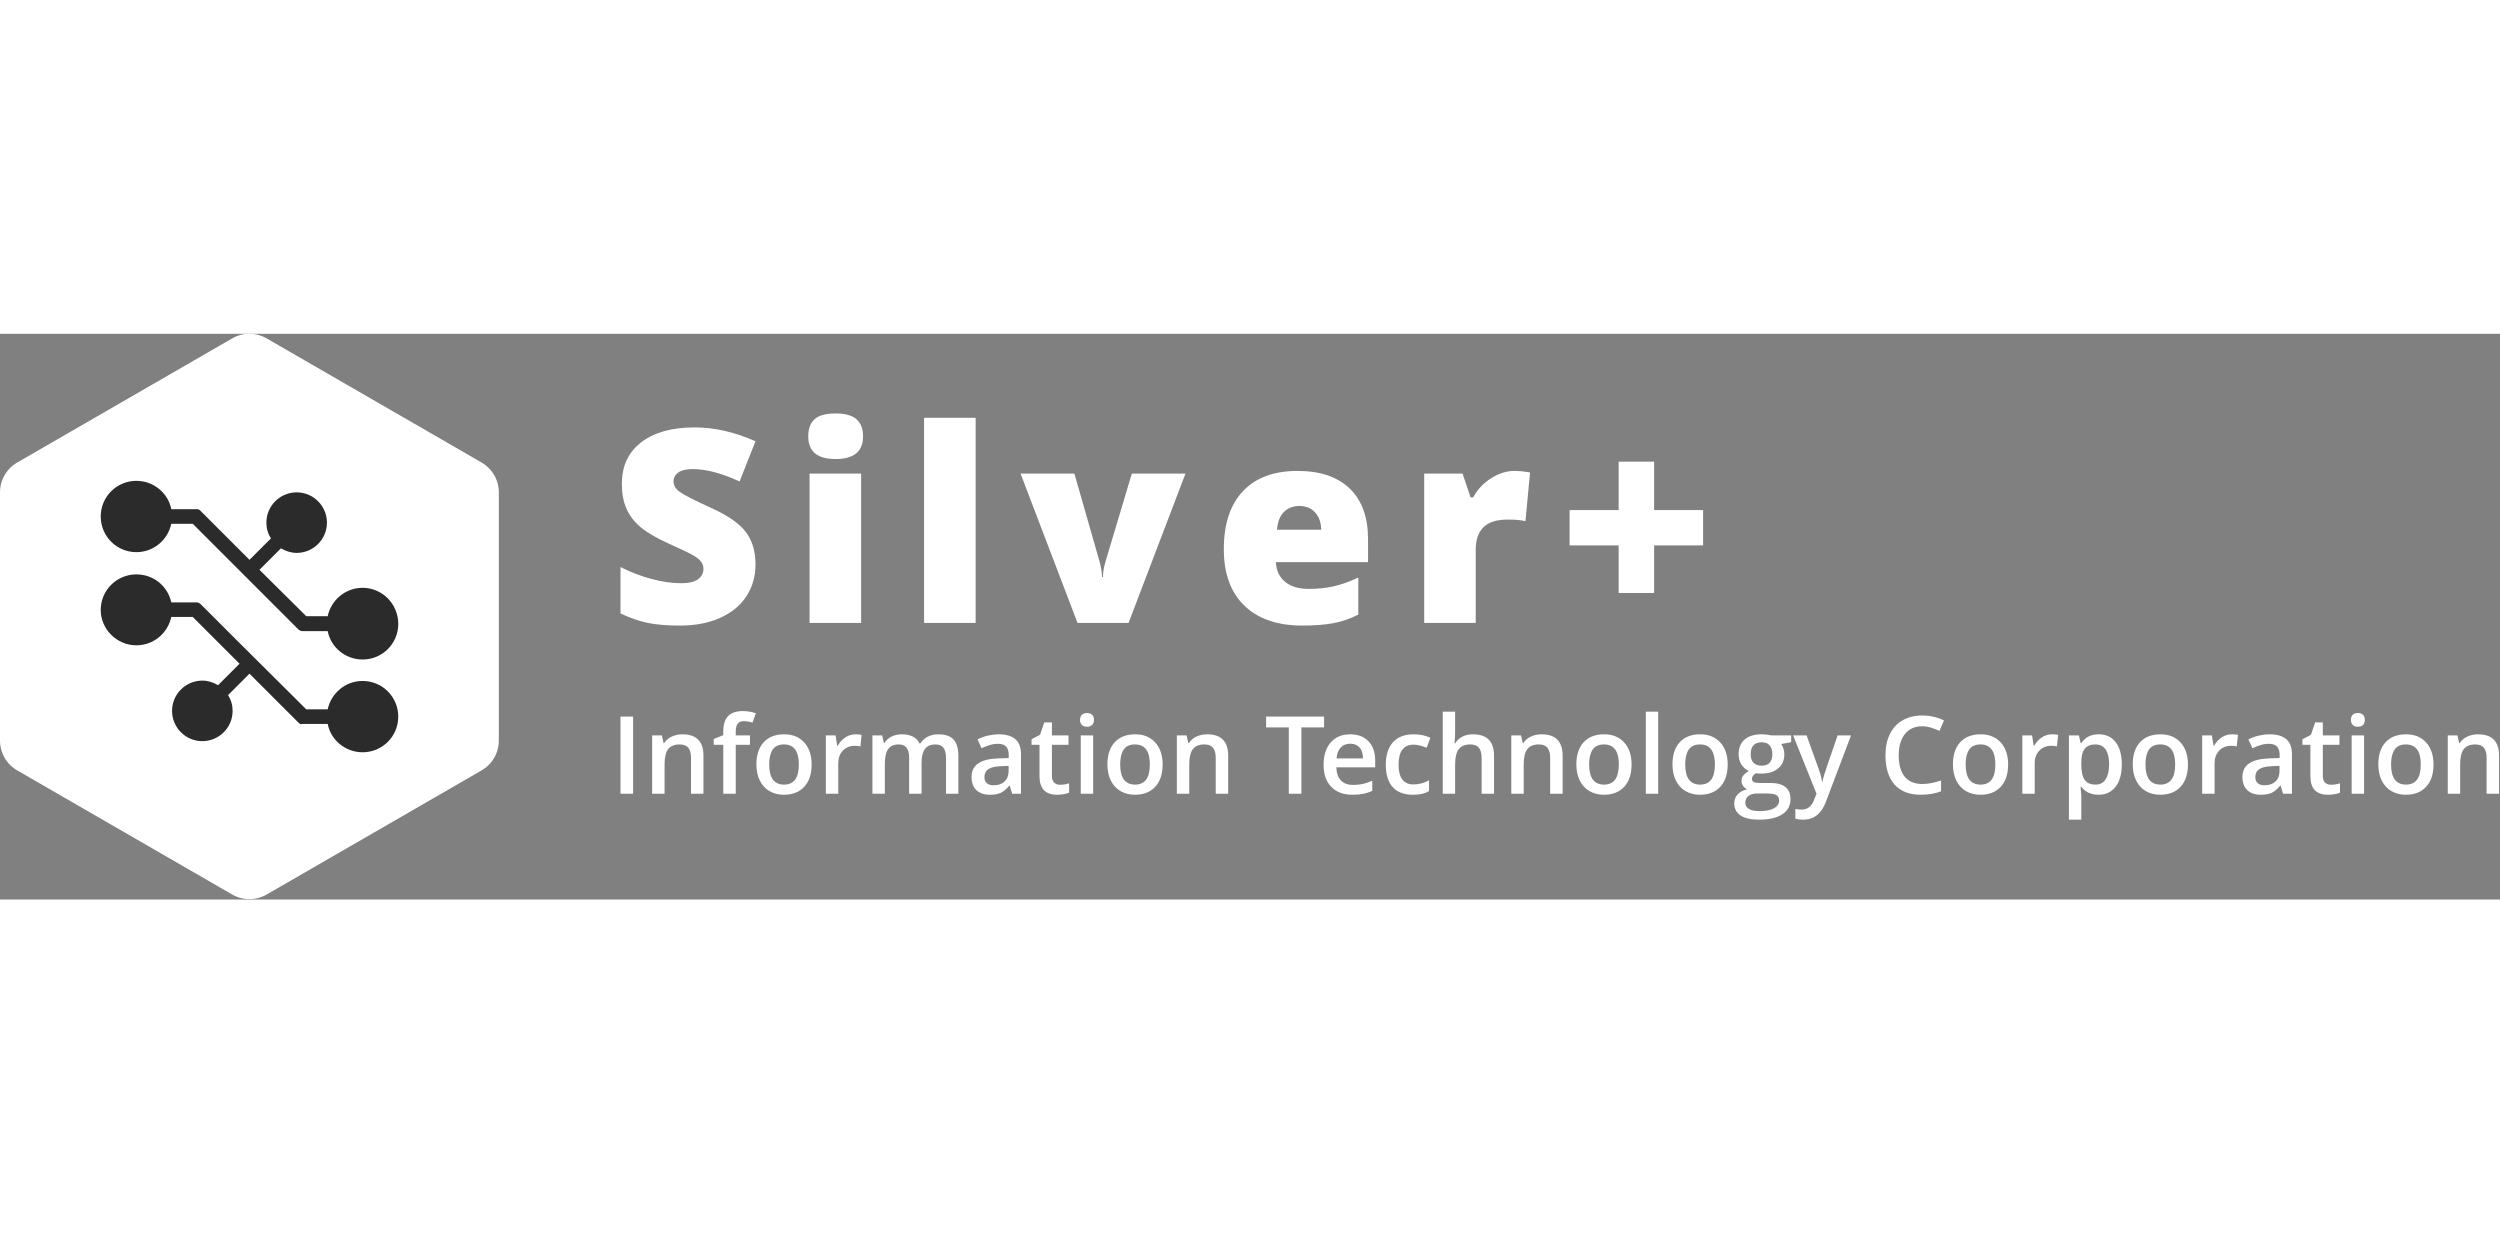 <svg xmlns:xlink="http://www.w3.org/1999/xlink" xmlns="http://www.w3.org/2000/svg" width="300" height="148" preserveAspectRatio="xMidYMid meet" viewBox="0 -5.061509433801348e-9 300 67.886" overflow="visible"><rect x="0" y="-5.061509433801348e-9" width="300" height="67.886" fill="#808080" stroke="none"/><defs id="SvgjsDefs1165"><linearGradient id="SvgjsLinearGradientl_-QoO8g6" gradientUnits="userSpaceOnUse" x1="-2.186" y1="96.186" x2="90.186" y2="3.814"><stop id="SvgjsStop1168" stop-color="#6b6b6b" offset="0.05"></stop><stop id="SvgjsStop1169" stop-color="#2b2b2b" offset="0.95"></stop></linearGradient></defs><g id="SvgjsG1166" transform="scale(0.54)" opacity="1"><g id="SvgjsG1170" class="XZM9CykUz" transform="translate(-0.895, -1.188) scale(1.28)" light-content="false" non-strokable="false" fill="#FFFFFF"><path d="M47 1.732l37.301 21.536a6 6 0 0 1 3 5.196v43.072a6 6 0 0 1-3 5.196L47 98.268a6 6 0 0 1-6 0L3.699 76.732a6 6 0 0 1-3-5.196V28.464a6 6 0 0 1 3-5.196L41 1.732a6 6 0 0 1 6 0z" fill="#FFFFFF"></path></g><g id="SvgjsG1171" class="f4hOnUBiMs" transform="translate(12.843, 20.234) scale(0.852)" light-content="true" non-strokable="false" fill="#2B2B2B"><path d="M79.5 42.5c-4.5 0-8.2 3.2-9.102 7.398h-5.601L52.602 37.8l5.601-5.601c1.2.699 2.602 1.199 4.102 1.199 4.3 0 7.898-3.5 7.898-7.898 0-4.301-3.5-7.899-7.898-7.899-4.3 0-7.898 3.5-7.898 7.899 0 1.5.398 2.898 1.199 4.101L50 35.2l-3.398-3.4c-.102-.102-.2-.102-.2-.2l-9.199-9.199c-.199-.2-.398-.3-.601-.398C36.399 22 36.2 22 36 22h-6.398c-.8-4.2-4.602-7.4-9.102-7.4-5.101 0-9.3 4.102-9.3 9.301 0 5.102 4.101 9.3 9.3 9.3 4.5 0 8.2-3.198 9.102-7.397h5.602l18.102 18.102c.101.101.199.101.199.199l9.199 9.199c.2.2.398.3.602.398.199.102.398.102.699.102h6.398c.8 4.2 4.602 7.398 9.102 7.398 5.101 0 9.3-4.101 9.3-9.3-.003-5.204-4.203-9.403-9.304-9.403zm-59 15c4.5 0 8.2-3.2 9.102-7.398h5.601l12.2 12.199-5.602 5.601c-1.2-.699-2.602-1.199-4.102-1.199-4.3 0-7.898 3.5-7.898 7.898 0 4.301 3.5 7.899 7.898 7.899 4.3 0 7.898-3.5 7.898-7.899 0-1.5-.398-2.898-1.199-4.101L50 64.898l3.398 3.399c.102.101.2.101.2.199l9.199 9.199c.199.2.398.3.601.398C63.601 78 63.801 78 64 78h6.398c.8 4.199 4.602 7.398 9.102 7.398 5.101 0 9.3-4.101 9.3-9.3 0-5.102-4.101-9.301-9.3-9.301-4.5 0-8.2 3.199-9.102 7.398h-5.601L46.699 56.199c-.102-.102-.2-.102-.2-.2L37.3 46.8c-.2-.199-.398-.3-.601-.398-.2-.102-.399-.102-.7-.102h-6.398c-.902-4.199-4.602-7.3-9.102-7.3-5.101 0-9.3 4.101-9.3 9.3 0 5 4.199 9.2 9.3 9.2z" fill="#2B2B2B"></path></g><g id="SvgjsG1172" class="text" transform="translate(257.95, 64.249) scale(1)" light-content="false" fill="#FFFFFF"><path d="M-90.06 -13.01C-90.06 -15.9 -90.77 -18.3 -92.21 -20.2C-93.64 -22.1 -96.21 -23.89 -99.9 -25.55C-103.75 -27.3 -106.11 -28.52 -106.97 -29.18C-107.84 -29.84 -108.28 -30.6 -108.28 -31.44C-108.28 -32.22 -107.94 -32.87 -107.25 -33.4C-106.57 -33.93 -105.48 -34.19 -103.97 -34.19C-101.06 -34.19 -97.6 -33.27 -93.6 -31.44L-90.06 -40.37C-94.67 -42.42 -99.19 -43.45 -103.62 -43.45C-108.64 -43.45 -112.58 -42.34 -115.46 -40.14C-118.33 -37.93 -119.76 -34.85 -119.76 -30.91C-119.76 -28.8 -119.43 -26.97 -118.75 -25.43C-118.08 -23.89 -117.04 -22.52 -115.65 -21.33C-114.25 -20.14 -112.16 -18.91 -109.36 -17.64C-106.28 -16.25 -104.38 -15.33 -103.66 -14.88C-102.95 -14.43 -102.43 -13.99 -102.11 -13.55C-101.79 -13.11 -101.63 -12.6 -101.63 -12.01C-101.63 -11.07 -102.03 -10.31 -102.83 -9.71C-103.63 -9.12 -104.89 -8.82 -106.61 -8.82C-108.6 -8.82 -110.79 -9.14 -113.17 -9.77C-115.55 -10.41 -117.85 -11.29 -120.06 -12.42L-120.06 -2.11C-117.97 -1.11 -115.95 -0.42 -114.02 -0.01C-112.09 0.39 -109.69 0.59 -106.84 0.59C-103.42 0.59 -100.45 0.01 -97.91 -1.13C-95.37 -2.27 -93.42 -3.87 -92.08 -5.93C-90.73 -7.99 -90.06 -10.35 -90.06 -13.01Z M-66.59 0L-66.59 -33.19L-78.05 -33.19L-78.05 0ZM-78.34 -41.46C-78.34 -38.1 -76.32 -36.42 -72.28 -36.42C-68.2 -36.42 -66.16 -38.1 -66.16 -41.46C-66.16 -43.13 -66.64 -44.4 -67.62 -45.26C-68.6 -46.12 -70.15 -46.55 -72.28 -46.55C-74.41 -46.55 -75.95 -46.13 -76.91 -45.29C-77.86 -44.45 -78.34 -43.17 -78.34 -41.46Z M-41.14 0L-41.14 -45.59L-52.6 -45.59L-52.6 0Z M-18.5 0L-7.16 0L5.49 -33.19L-6.43 -33.19L-12.32 -13.51C-12.67 -12.31 -12.85 -11.21 -12.85 -10.2L-13.05 -10.2C-13.05 -10.51 -13.08 -10.84 -13.12 -11.21C-13.17 -11.57 -13.23 -11.91 -13.29 -12.23C-13.34 -12.55 -13.4 -12.83 -13.46 -13.07C-13.52 -13.3 -13.56 -13.47 -13.58 -13.56L-19.2 -33.19L-31.16 -33.19Z M31.47 0.59C34.13 0.59 36.42 0.41 38.33 0.06C40.24 -0.29 42.1 -0.93 43.9 -1.85L43.9 -10.08C41.92 -9.16 40.09 -8.51 38.4 -8.13C36.71 -7.75 34.86 -7.56 32.85 -7.56C30.64 -7.56 28.9 -8.09 27.62 -9.14C26.34 -10.2 25.66 -11.65 25.58 -13.51L46.06 -13.51L46.06 -18.6C46.06 -23.51 44.7 -27.26 41.98 -29.87C39.25 -32.48 35.39 -33.78 30.39 -33.78C25.14 -33.78 21.09 -32.28 18.26 -29.28C15.43 -26.28 14.01 -21.98 14.01 -16.38C14.01 -10.95 15.54 -6.76 18.6 -3.82C21.65 -0.88 25.95 0.59 31.47 0.59ZM30.8 -25.99C32.26 -25.99 33.43 -25.51 34.3 -24.55C35.17 -23.59 35.62 -22.31 35.66 -20.71L25.82 -20.71C25.98 -22.53 26.51 -23.86 27.42 -24.71C28.32 -25.56 29.45 -25.99 30.8 -25.99Z M78.58 -33.78C76.84 -33.78 75.12 -33.24 73.41 -32.15C71.7 -31.07 70.36 -29.65 69.41 -27.89L68.85 -27.89L67.06 -33.19L58.54 -33.19L58.54 0L69.99 0L69.99 -16.32C69.99 -18.47 70.56 -20.11 71.69 -21.25C72.83 -22.4 74.64 -22.97 77.14 -22.97C78.8 -22.97 80.1 -22.85 81.04 -22.62L82.06 -33.43L81.42 -33.54C80.52 -33.7 79.57 -33.78 78.58 -33.78Z M101.75 -17.23L101.75 -6.65L109.63 -6.65L109.63 -17.23L120.52 -17.23L120.52 -25.08L109.63 -25.08L109.63 -35.83L101.75 -35.83L101.75 -25.08L90.85 -25.08L90.85 -17.23Z" fill="#FFFFFF"></path></g><g id="SvgjsG1173" class="text" transform="translate(346.42, 102.199) scale(1)" light-content="false" fill="#FFFFFF"><path d="M-208.53 0L-205.73 0L-205.73 -17.13L-208.53 -17.13Z M-190.1 0L-190.1 -8.45C-190.1 -11.61 -191.65 -13.2 -194.76 -13.2C-195.63 -13.2 -196.43 -13.03 -197.15 -12.69C-197.87 -12.36 -198.42 -11.88 -198.81 -11.26L-198.96 -11.26L-199.34 -12.96L-201.5 -12.96L-201.5 0L-198.74 0L-198.74 -6.46C-198.74 -8.07 -198.47 -9.23 -197.94 -9.91C-197.4 -10.6 -196.54 -10.95 -195.38 -10.95C-194.51 -10.95 -193.87 -10.7 -193.46 -10.21C-193.06 -9.71 -192.86 -8.97 -192.86 -7.97L-192.86 0Z M-179.76 -10.87L-179.76 -12.96L-182.92 -12.96L-182.92 -13.8C-182.92 -14.58 -182.78 -15.16 -182.5 -15.54C-182.21 -15.93 -181.76 -16.12 -181.13 -16.12C-180.51 -16.12 -179.87 -16.02 -179.19 -15.8L-178.46 -17.88C-179.4 -18.2 -180.35 -18.36 -181.32 -18.36C-182.79 -18.36 -183.89 -17.99 -184.61 -17.26C-185.33 -16.52 -185.69 -15.38 -185.69 -13.85L-185.69 -13.01L-187.82 -12.16L-187.82 -10.87L-185.69 -10.87L-185.69 0L-182.92 0L-182.92 -10.87Z M-166.06 -6.5C-166.06 -8.55 -166.61 -10.18 -167.7 -11.38C-168.79 -12.59 -170.28 -13.2 -172.15 -13.2C-174.12 -13.2 -175.63 -12.61 -176.71 -11.43C-177.79 -10.25 -178.33 -8.61 -178.33 -6.5C-178.33 -5.15 -178.08 -3.96 -177.58 -2.94C-177.08 -1.92 -176.37 -1.13 -175.44 -0.59C-174.51 -0.04 -173.44 0.23 -172.22 0.23C-170.29 0.23 -168.78 -0.36 -167.69 -1.55C-166.6 -2.73 -166.06 -4.39 -166.06 -6.5ZM-175.49 -6.5C-175.49 -7.93 -175.23 -9.03 -174.71 -9.8C-174.2 -10.56 -173.36 -10.95 -172.2 -10.95C-170 -10.95 -168.9 -9.46 -168.9 -6.5C-168.9 -3.51 -169.99 -2.02 -172.18 -2.02C-174.39 -2.02 -175.49 -3.51 -175.49 -6.5Z M-156.32 -13.2C-157.12 -13.2 -157.86 -12.97 -158.55 -12.52C-159.25 -12.06 -159.81 -11.45 -160.24 -10.68L-160.38 -10.68L-160.74 -12.96L-162.9 -12.96L-162.9 0L-160.14 0L-160.14 -6.77C-160.14 -7.92 -159.8 -8.86 -159.12 -9.57C-158.43 -10.29 -157.54 -10.65 -156.44 -10.65C-156.02 -10.65 -155.61 -10.61 -155.22 -10.51L-154.95 -13.08C-155.31 -13.16 -155.77 -13.2 -156.32 -13.2Z M-141.63 0L-141.63 -6.87C-141.63 -8.25 -141.38 -9.28 -140.88 -9.94C-140.39 -10.61 -139.6 -10.95 -138.53 -10.95C-137.74 -10.95 -137.15 -10.7 -136.77 -10.21C-136.39 -9.72 -136.2 -8.98 -136.2 -7.99L-136.2 0L-133.45 0L-133.45 -8.45C-133.45 -10.05 -133.8 -11.24 -134.51 -12.02C-135.21 -12.8 -136.34 -13.2 -137.89 -13.2C-138.79 -13.2 -139.58 -13.02 -140.28 -12.66C-140.97 -12.3 -141.51 -11.8 -141.9 -11.16L-142.08 -11.16C-142.73 -12.52 -144.05 -13.2 -146.04 -13.2C-146.87 -13.2 -147.62 -13.03 -148.3 -12.69C-148.98 -12.36 -149.51 -11.88 -149.87 -11.26L-150.01 -11.26L-150.39 -12.96L-152.55 -12.96L-152.55 0L-149.79 0L-149.79 -6.46C-149.79 -8.07 -149.55 -9.22 -149.05 -9.91C-148.55 -10.6 -147.78 -10.95 -146.71 -10.95C-145.92 -10.95 -145.33 -10.7 -144.96 -10.21C-144.58 -9.72 -144.39 -8.98 -144.39 -7.99L-144.39 0Z M-121.49 0L-119.53 0L-119.53 -8.73C-119.53 -10.27 -119.95 -11.4 -120.79 -12.12C-121.62 -12.84 -122.87 -13.2 -124.52 -13.2C-125.26 -13.2 -126.05 -13.1 -126.88 -12.91C-127.72 -12.72 -128.49 -12.44 -129.19 -12.07L-128.3 -10.1C-127.74 -10.37 -127.15 -10.6 -126.54 -10.79C-125.94 -10.99 -125.3 -11.09 -124.63 -11.09C-123.82 -11.09 -123.22 -10.88 -122.84 -10.47C-122.45 -10.06 -122.26 -9.44 -122.26 -8.61L-122.26 -7.92L-124.49 -7.85C-126.53 -7.79 -128.04 -7.42 -129.03 -6.74C-130.02 -6.06 -130.52 -5.05 -130.52 -3.71C-130.52 -2.46 -130.16 -1.48 -129.45 -0.8C-128.73 -0.11 -127.74 0.23 -126.46 0.23C-125.47 0.23 -124.66 0.09 -124.03 -0.19C-123.39 -0.48 -122.76 -1.02 -122.14 -1.8L-122.04 -1.8ZM-125.6 -1.87C-126.28 -1.87 -126.8 -2.03 -127.14 -2.35C-127.49 -2.67 -127.66 -3.11 -127.66 -3.69C-127.66 -4.49 -127.36 -5.08 -126.77 -5.47C-126.18 -5.85 -125.24 -6.07 -123.94 -6.12L-122.28 -6.19L-122.28 -5.06C-122.28 -4.05 -122.58 -3.27 -123.19 -2.71C-123.79 -2.15 -124.6 -1.87 -125.6 -1.87Z M-110.85 -1.99C-111.39 -1.99 -111.83 -2.15 -112.16 -2.47C-112.49 -2.78 -112.66 -3.27 -112.66 -3.94L-112.66 -10.87L-108.97 -10.87L-108.97 -12.96L-112.66 -12.96L-112.66 -15.84L-114.36 -15.84L-115.29 -13.1L-117.19 -12.09L-117.19 -10.87L-115.42 -10.87L-115.42 -3.89C-115.42 -1.14 -114.12 0.23 -111.51 0.23C-110.99 0.23 -110.5 0.19 -110.02 0.1C-109.54 0.01 -109.14 -0.1 -108.84 -0.23L-108.84 -2.31C-109.51 -2.1 -110.18 -1.99 -110.85 -1.99Z M-103.49 0L-103.49 -12.96L-106.25 -12.96L-106.25 0ZM-106.41 -16.39C-106.41 -15.93 -106.28 -15.56 -106.01 -15.29C-105.74 -15.02 -105.35 -14.88 -104.85 -14.88C-104.37 -14.88 -103.99 -15.02 -103.72 -15.29C-103.45 -15.56 -103.32 -15.93 -103.32 -16.39C-103.32 -16.89 -103.45 -17.27 -103.72 -17.53C-103.99 -17.8 -104.37 -17.93 -104.85 -17.93C-105.35 -17.93 -105.74 -17.8 -106.01 -17.53C-106.28 -17.27 -106.41 -16.89 -106.41 -16.39Z M-88.06 -6.5C-88.06 -8.55 -88.61 -10.18 -89.7 -11.38C-90.79 -12.59 -92.28 -13.2 -94.15 -13.2C-96.12 -13.2 -97.63 -12.61 -98.71 -11.43C-99.79 -10.25 -100.33 -8.61 -100.33 -6.5C-100.33 -5.15 -100.08 -3.96 -99.58 -2.94C-99.08 -1.92 -98.37 -1.13 -97.44 -0.59C-96.51 -0.04 -95.44 0.23 -94.22 0.23C-92.29 0.23 -90.78 -0.36 -89.69 -1.55C-88.6 -2.73 -88.06 -4.39 -88.06 -6.5ZM-97.49 -6.5C-97.49 -7.93 -97.23 -9.03 -96.71 -9.8C-96.2 -10.56 -95.36 -10.95 -94.2 -10.95C-92 -10.95 -90.9 -9.46 -90.9 -6.5C-90.9 -3.51 -91.99 -2.02 -94.18 -2.02C-96.39 -2.02 -97.49 -3.51 -97.49 -6.5Z M-73.49 0L-73.49 -8.45C-73.49 -11.61 -75.05 -13.2 -78.16 -13.2C-79.03 -13.2 -79.83 -13.03 -80.55 -12.69C-81.27 -12.36 -81.82 -11.88 -82.21 -11.26L-82.35 -11.26L-82.74 -12.96L-84.9 -12.96L-84.9 0L-82.14 0L-82.14 -6.46C-82.14 -8.07 -81.87 -9.23 -81.33 -9.91C-80.79 -10.6 -79.94 -10.95 -78.78 -10.95C-77.9 -10.95 -77.27 -10.7 -76.86 -10.21C-76.46 -9.71 -76.26 -8.97 -76.26 -7.97L-76.26 0Z M-57.22 0L-57.22 -14.73L-52.18 -14.73L-52.18 -17.13L-65.06 -17.13L-65.06 -14.73L-60.02 -14.73L-60.02 0Z M-45.86 0.23C-44.98 0.23 -44.19 0.17 -43.51 0.04C-42.82 -0.1 -42.14 -0.32 -41.47 -0.64L-41.47 -2.88C-42.22 -2.55 -42.93 -2.31 -43.59 -2.16C-44.25 -2.02 -44.97 -1.95 -45.73 -1.95C-46.9 -1.95 -47.8 -2.28 -48.44 -2.96C-49.08 -3.63 -49.42 -4.6 -49.46 -5.86L-40.82 -5.86L-40.82 -7.35C-40.82 -9.17 -41.32 -10.6 -42.31 -11.64C-43.3 -12.68 -44.65 -13.2 -46.37 -13.2C-48.21 -13.2 -49.66 -12.59 -50.71 -11.38C-51.77 -10.17 -52.29 -8.5 -52.29 -6.39C-52.29 -4.32 -51.73 -2.71 -50.59 -1.53C-49.45 -0.35 -47.88 0.23 -45.86 0.23ZM-46.37 -11.11C-45.49 -11.11 -44.8 -10.83 -44.3 -10.28C-43.8 -9.73 -43.54 -8.92 -43.53 -7.85L-49.41 -7.85C-49.31 -8.91 -49 -9.72 -48.47 -10.28C-47.94 -10.83 -47.24 -11.11 -46.37 -11.11Z M-32.47 0.23C-31.67 0.23 -30.99 0.17 -30.43 0.05C-29.87 -0.08 -29.35 -0.29 -28.86 -0.57L-28.86 -2.98C-29.95 -2.37 -31.11 -2.06 -32.34 -2.06C-33.42 -2.06 -34.23 -2.43 -34.79 -3.16C-35.35 -3.89 -35.63 -4.98 -35.63 -6.43C-35.63 -9.41 -34.51 -10.9 -32.27 -10.9C-31.51 -10.9 -30.55 -10.67 -29.38 -10.22L-28.55 -12.43C-29.65 -12.94 -30.88 -13.2 -32.24 -13.2C-34.26 -13.2 -35.8 -12.61 -36.87 -11.44C-37.93 -10.27 -38.47 -8.59 -38.47 -6.41C-38.47 -4.27 -37.96 -2.63 -36.94 -1.48C-35.92 -0.34 -34.43 0.23 -32.47 0.23Z M-14.41 0L-14.41 -8.45C-14.41 -11.61 -15.98 -13.2 -19.12 -13.2C-20.01 -13.2 -20.79 -13.02 -21.46 -12.68C-22.12 -12.34 -22.65 -11.85 -23.02 -11.23L-23.2 -11.23C-23.1 -12.07 -23.06 -12.86 -23.06 -13.61L-23.06 -18.23L-25.81 -18.23L-25.81 0L-23.06 0L-23.06 -6.43C-23.06 -8.06 -22.79 -9.22 -22.24 -9.91C-21.7 -10.6 -20.85 -10.95 -19.69 -10.95C-18.82 -10.95 -18.18 -10.7 -17.78 -10.21C-17.38 -9.71 -17.17 -8.97 -17.17 -7.97L-17.17 0Z M0.83 0L0.83 -8.45C0.83 -11.61 -0.73 -13.2 -3.84 -13.2C-4.71 -13.2 -5.51 -13.03 -6.23 -12.69C-6.95 -12.36 -7.5 -11.88 -7.89 -11.26L-8.03 -11.26L-8.42 -12.96L-10.58 -12.96L-10.58 0L-7.82 0L-7.82 -6.46C-7.82 -8.07 -7.55 -9.23 -7.01 -9.91C-6.47 -10.6 -5.62 -10.95 -4.46 -10.95C-3.58 -10.95 -2.95 -10.7 -2.54 -10.21C-2.14 -9.71 -1.94 -8.97 -1.94 -7.97L-1.94 0Z M16.15 -6.5C16.15 -8.55 15.61 -10.18 14.51 -11.38C13.42 -12.59 11.94 -13.2 10.06 -13.2C8.1 -13.2 6.58 -12.61 5.5 -11.43C4.42 -10.25 3.88 -8.61 3.88 -6.5C3.88 -5.15 4.13 -3.96 4.63 -2.94C5.13 -1.92 5.85 -1.13 6.78 -0.59C7.71 -0.04 8.78 0.23 9.99 0.23C11.93 0.23 13.44 -0.36 14.53 -1.55C15.61 -2.73 16.15 -4.39 16.15 -6.5ZM6.72 -6.5C6.72 -7.93 6.98 -9.03 7.5 -9.8C8.02 -10.56 8.86 -10.95 10.01 -10.95C12.22 -10.95 13.32 -9.46 13.32 -6.5C13.32 -3.51 12.22 -2.02 10.04 -2.02C7.83 -2.02 6.72 -3.51 6.72 -6.5Z M22.07 0L22.07 -18.23L19.32 -18.23L19.32 0Z M37.51 -6.5C37.51 -8.55 36.96 -10.18 35.87 -11.38C34.77 -12.59 33.29 -13.2 31.41 -13.2C29.45 -13.2 27.93 -12.61 26.85 -11.43C25.78 -10.25 25.24 -8.61 25.24 -6.5C25.24 -5.15 25.49 -3.96 25.99 -2.94C26.49 -1.92 27.2 -1.13 28.13 -0.59C29.06 -0.04 30.13 0.23 31.34 0.23C33.28 0.23 34.79 -0.36 35.88 -1.55C36.96 -2.73 37.51 -4.39 37.51 -6.5ZM28.07 -6.5C28.07 -7.93 28.33 -9.03 28.85 -9.8C29.37 -10.56 30.21 -10.95 31.37 -10.95C33.57 -10.95 34.67 -9.46 34.67 -6.5C34.67 -3.51 33.58 -2.02 31.39 -2.02C29.18 -2.02 28.07 -3.51 28.07 -6.5Z M51.62 -12.96L47.13 -12.96C46.92 -13.02 46.62 -13.07 46.22 -13.12C45.82 -13.17 45.43 -13.2 45.06 -13.2C43.42 -13.2 42.16 -12.81 41.27 -12.04C40.39 -11.26 39.94 -10.17 39.94 -8.77C39.94 -7.89 40.15 -7.13 40.57 -6.47C40.99 -5.82 41.53 -5.35 42.21 -5.06C41.67 -4.73 41.26 -4.4 40.99 -4.07C40.71 -3.73 40.58 -3.32 40.58 -2.84C40.58 -2.45 40.7 -2.09 40.93 -1.74C41.17 -1.39 41.47 -1.14 41.84 -0.98C40.94 -0.77 40.23 -0.4 39.73 0.15C39.22 0.69 38.97 1.36 38.97 2.16C38.97 3.31 39.44 4.2 40.37 4.83C41.29 5.45 42.64 5.77 44.41 5.77C46.7 5.77 48.45 5.37 49.66 4.57C50.87 3.77 51.47 2.64 51.47 1.17C51.47 0.02 51.1 -0.86 50.36 -1.46C49.62 -2.07 48.53 -2.38 47.1 -2.38L44.84 -2.38C44.1 -2.38 43.59 -2.45 43.31 -2.6C43.04 -2.75 42.9 -2.97 42.9 -3.27C42.9 -3.76 43.19 -4.19 43.79 -4.56C44.12 -4.5 44.5 -4.46 44.91 -4.46C46.53 -4.46 47.8 -4.85 48.72 -5.61C49.64 -6.38 50.1 -7.43 50.1 -8.77C50.1 -9.21 50.04 -9.63 49.9 -10.03C49.77 -10.43 49.6 -10.77 49.4 -11.04L51.62 -11.45ZM41.43 2.02C41.43 1.38 41.66 0.88 42.13 0.51C42.59 0.14 43.22 -0.05 44.01 -0.05L46.1 -0.05C47.19 -0.05 47.94 0.07 48.34 0.31C48.74 0.55 48.94 0.95 48.94 1.51C48.94 2.22 48.58 2.79 47.84 3.22C47.11 3.65 45.99 3.87 44.49 3.87C43.52 3.87 42.77 3.71 42.23 3.39C41.7 3.07 41.43 2.61 41.43 2.02ZM42.62 -8.77C42.62 -9.63 42.82 -10.29 43.23 -10.75C43.64 -11.2 44.24 -11.43 45.04 -11.43C45.85 -11.43 46.45 -11.2 46.84 -10.74C47.23 -10.28 47.43 -9.63 47.43 -8.79C47.43 -7.09 46.63 -6.23 45.04 -6.23C44.26 -6.23 43.66 -6.45 43.24 -6.89C42.82 -7.33 42.62 -7.95 42.62 -8.77Z M52.05 -12.96L57.25 0L56.77 1.22C56.23 2.76 55.3 3.53 53.97 3.53C53.44 3.53 52.97 3.48 52.55 3.39L52.55 5.57C53.13 5.7 53.72 5.77 54.33 5.77C56.69 5.77 58.37 4.42 59.37 1.72L64.92 -12.96L61.94 -12.96C60.14 -7.75 59.15 -4.84 58.96 -4.22C58.78 -3.61 58.65 -3.09 58.58 -2.66L58.48 -2.66C58.35 -3.58 58.08 -4.57 57.69 -5.61L55.05 -12.96Z M80.7 -14.98C81.41 -14.98 82.09 -14.87 82.73 -14.67C83.38 -14.46 83.99 -14.22 84.57 -13.95L85.58 -16.28C84.09 -17.01 82.47 -17.38 80.72 -17.38C79.06 -17.38 77.61 -17.02 76.38 -16.31C75.14 -15.6 74.2 -14.58 73.55 -13.24C72.89 -11.91 72.57 -10.35 72.57 -8.57C72.57 -5.74 73.24 -3.56 74.58 -2.04C75.93 -0.53 77.85 0.23 80.36 0.23C82.06 0.23 83.59 -0.02 84.93 -0.53L84.93 -2.93C84.2 -2.7 83.49 -2.52 82.81 -2.37C82.13 -2.23 81.43 -2.16 80.7 -2.16C79.02 -2.16 77.74 -2.7 76.85 -3.77C75.96 -4.85 75.52 -6.44 75.52 -8.54C75.52 -10.55 75.98 -12.12 76.9 -13.27C77.83 -14.41 79.09 -14.98 80.7 -14.98Z M99.83 -6.5C99.83 -8.55 99.28 -10.18 98.19 -11.38C97.09 -12.59 95.61 -13.2 93.73 -13.2C91.77 -13.2 90.25 -12.61 89.17 -11.43C88.1 -10.25 87.56 -8.61 87.56 -6.5C87.56 -5.15 87.81 -3.96 88.31 -2.94C88.81 -1.92 89.52 -1.13 90.45 -0.59C91.38 -0.04 92.45 0.23 93.66 0.23C95.6 0.23 97.11 -0.36 98.2 -1.55C99.28 -2.73 99.83 -4.39 99.83 -6.5ZM90.39 -6.5C90.39 -7.93 90.65 -9.03 91.17 -9.8C91.69 -10.56 92.53 -10.95 93.69 -10.95C95.89 -10.95 96.99 -9.46 96.99 -6.5C96.99 -3.51 95.9 -2.02 93.71 -2.02C91.5 -2.02 90.39 -3.51 90.39 -6.5Z M109.56 -13.2C108.77 -13.2 108.02 -12.97 107.33 -12.52C106.64 -12.06 106.08 -11.45 105.65 -10.68L105.51 -10.68L105.15 -12.96L102.99 -12.96L102.99 0L105.74 0L105.74 -6.77C105.74 -7.92 106.09 -8.86 106.77 -9.57C107.45 -10.29 108.35 -10.65 109.45 -10.65C109.87 -10.65 110.28 -10.61 110.67 -10.51L110.94 -13.08C110.58 -13.16 110.12 -13.2 109.56 -13.2Z M119.91 0.23C121.53 0.23 122.8 -0.36 123.71 -1.55C124.63 -2.73 125.09 -4.39 125.09 -6.5C125.09 -8.62 124.64 -10.27 123.74 -11.44C122.84 -12.61 121.58 -13.2 119.96 -13.2C118.24 -13.2 116.95 -12.54 116.09 -11.23L115.95 -11.23C115.76 -12.14 115.63 -12.72 115.56 -12.96L113.34 -12.96L113.34 5.77L116.09 5.77L116.09 0.46C116.09 0.22 116.04 -0.44 115.93 -1.54L116.09 -1.54C117 -0.36 118.27 0.23 119.91 0.23ZM119.24 -10.95C120.24 -10.95 120.99 -10.57 121.5 -9.83C122.01 -9.08 122.27 -7.98 122.27 -6.53C122.27 -5.08 122.01 -3.97 121.49 -3.19C120.98 -2.41 120.24 -2.02 119.29 -2.02C118.16 -2.02 117.34 -2.37 116.84 -3.08C116.34 -3.78 116.09 -4.93 116.09 -6.5L116.09 -6.91C116.09 -8.32 116.34 -9.34 116.85 -9.98C117.35 -10.63 118.15 -10.95 119.24 -10.95Z M139.79 -6.5C139.79 -8.55 139.24 -10.18 138.15 -11.38C137.05 -12.59 135.57 -13.2 133.69 -13.2C131.73 -13.2 130.21 -12.61 129.13 -11.43C128.06 -10.25 127.52 -8.61 127.52 -6.5C127.52 -5.15 127.77 -3.96 128.27 -2.94C128.77 -1.92 129.48 -1.13 130.41 -0.59C131.34 -0.04 132.41 0.23 133.62 0.23C135.56 0.23 137.07 -0.36 138.16 -1.55C139.24 -2.73 139.79 -4.39 139.79 -6.5ZM130.35 -6.5C130.35 -7.93 130.61 -9.03 131.13 -9.8C131.65 -10.56 132.49 -10.95 133.65 -10.95C135.85 -10.95 136.95 -9.46 136.95 -6.5C136.95 -3.51 135.86 -2.02 133.67 -2.02C131.46 -2.02 130.35 -3.51 130.35 -6.5Z M149.53 -13.2C148.73 -13.2 147.98 -12.97 147.29 -12.52C146.6 -12.06 146.04 -11.45 145.61 -10.68L145.47 -10.68L145.11 -12.96L142.95 -12.96L142.95 0L145.71 0L145.71 -6.77C145.71 -7.92 146.05 -8.86 146.73 -9.57C147.41 -10.29 148.31 -10.65 149.41 -10.65C149.83 -10.65 150.24 -10.61 150.63 -10.51L150.9 -13.08C150.54 -13.16 150.08 -13.2 149.53 -13.2Z M160.93 0L162.9 0L162.9 -8.73C162.9 -10.27 162.48 -11.4 161.64 -12.12C160.8 -12.84 159.55 -13.2 157.9 -13.2C157.16 -13.2 156.37 -13.1 155.54 -12.91C154.7 -12.72 153.93 -12.44 153.23 -12.07L154.12 -10.1C154.68 -10.37 155.27 -10.6 155.88 -10.79C156.49 -10.99 157.12 -11.09 157.79 -11.09C158.6 -11.09 159.2 -10.88 159.59 -10.47C159.97 -10.06 160.17 -9.44 160.17 -8.61L160.17 -7.92L157.93 -7.85C155.9 -7.79 154.38 -7.42 153.39 -6.74C152.4 -6.06 151.9 -5.05 151.9 -3.71C151.9 -2.46 152.26 -1.48 152.98 -0.8C153.69 -0.11 154.69 0.23 155.96 0.23C156.95 0.23 157.76 0.09 158.4 -0.19C159.03 -0.48 159.66 -1.02 160.28 -1.8L160.38 -1.8ZM156.83 -1.87C156.14 -1.87 155.62 -2.03 155.28 -2.35C154.94 -2.67 154.76 -3.11 154.76 -3.69C154.76 -4.49 155.06 -5.08 155.65 -5.47C156.24 -5.85 157.18 -6.07 158.48 -6.12L160.14 -6.19L160.14 -5.06C160.14 -4.05 159.84 -3.27 159.23 -2.71C158.63 -2.15 157.83 -1.87 156.83 -1.87Z M171.57 -1.99C171.03 -1.99 170.59 -2.15 170.26 -2.47C169.93 -2.78 169.76 -3.27 169.76 -3.94L169.76 -10.87L173.46 -10.87L173.46 -12.96L169.76 -12.96L169.76 -15.84L168.06 -15.84L167.13 -13.1L165.23 -12.09L165.23 -10.87L167 -10.87L167 -3.89C167 -1.14 168.3 0.23 170.91 0.23C171.43 0.23 171.93 0.19 172.41 0.1C172.89 0.01 173.28 -0.1 173.58 -0.23L173.58 -2.31C172.91 -2.1 172.24 -1.99 171.57 -1.99Z M178.93 0L178.93 -12.96L176.17 -12.96L176.17 0ZM176.01 -16.39C176.01 -15.93 176.14 -15.56 176.41 -15.29C176.68 -15.02 177.07 -14.88 177.57 -14.88C178.05 -14.88 178.43 -15.02 178.7 -15.29C178.97 -15.56 179.1 -15.93 179.1 -16.39C179.1 -16.89 178.97 -17.27 178.7 -17.53C178.43 -17.8 178.05 -17.93 177.57 -17.93C177.07 -17.93 176.68 -17.8 176.41 -17.53C176.14 -17.27 176.01 -16.89 176.01 -16.39Z M194.36 -6.5C194.36 -8.55 193.81 -10.18 192.72 -11.38C191.63 -12.59 190.14 -13.2 188.27 -13.2C186.31 -13.2 184.79 -12.61 183.71 -11.43C182.63 -10.25 182.09 -8.61 182.09 -6.5C182.09 -5.15 182.34 -3.96 182.84 -2.94C183.34 -1.92 184.06 -1.13 184.99 -0.59C185.92 -0.04 186.99 0.23 188.2 0.23C190.13 0.23 191.65 -0.36 192.73 -1.55C193.82 -2.73 194.36 -4.39 194.36 -6.5ZM184.93 -6.5C184.93 -7.93 185.19 -9.03 185.71 -9.8C186.23 -10.56 187.06 -10.95 188.22 -10.95C190.42 -10.95 191.53 -9.46 191.53 -6.5C191.53 -3.51 190.43 -2.02 188.24 -2.02C186.03 -2.02 184.93 -3.51 184.93 -6.5Z M208.93 0L208.93 -8.45C208.93 -11.61 207.37 -13.2 204.26 -13.2C203.39 -13.2 202.59 -13.03 201.87 -12.69C201.15 -12.36 200.6 -11.88 200.21 -11.26L200.07 -11.26L199.68 -12.96L197.53 -12.96L197.53 0L200.28 0L200.28 -6.46C200.28 -8.07 200.55 -9.23 201.09 -9.91C201.63 -10.6 202.48 -10.95 203.64 -10.95C204.52 -10.95 205.16 -10.7 205.56 -10.21C205.96 -9.71 206.16 -8.97 206.16 -7.97L206.16 0Z" fill="#FFFFFF"></path></g></g></svg>